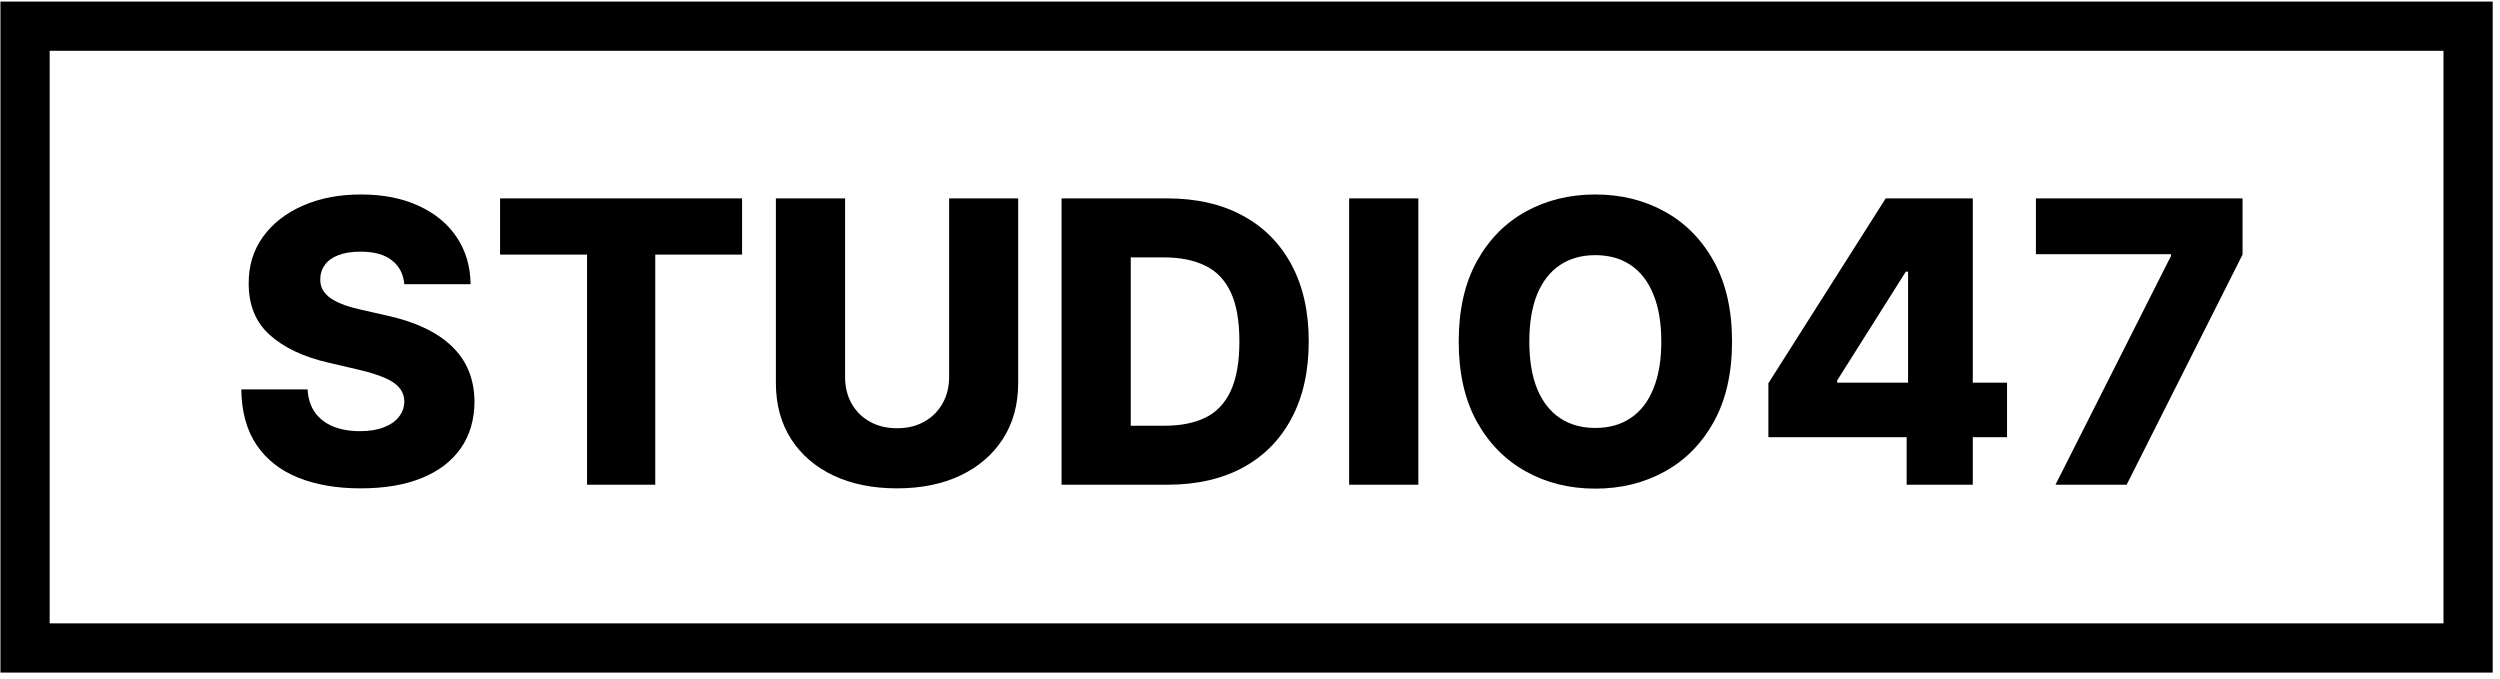 <svg width="254" height="69" viewBox="0 0 254 69" fill="none" xmlns="http://www.w3.org/2000/svg">
<path d="M41.078 28.878C40.983 27.837 40.562 27.027 39.814 26.449C39.075 25.862 38.019 25.569 36.646 25.569C35.737 25.569 34.98 25.687 34.374 25.924C33.767 26.16 33.313 26.487 33.01 26.904C32.707 27.311 32.551 27.78 32.541 28.31C32.522 28.746 32.608 29.129 32.797 29.461C32.996 29.792 33.28 30.086 33.649 30.341C34.028 30.587 34.483 30.805 35.013 30.995C35.543 31.184 36.14 31.35 36.803 31.492L39.303 32.06C40.742 32.373 42.011 32.789 43.109 33.31C44.217 33.831 45.145 34.451 45.894 35.171C46.651 35.891 47.224 36.719 47.612 37.657C48.001 38.594 48.199 39.645 48.209 40.81C48.199 42.647 47.735 44.224 46.817 45.54C45.898 46.856 44.577 47.865 42.854 48.566C41.14 49.267 39.071 49.617 36.646 49.617C34.213 49.617 32.091 49.252 30.283 48.523C28.474 47.794 27.068 46.686 26.064 45.199C25.06 43.712 24.544 41.833 24.516 39.56H31.249C31.305 40.498 31.556 41.279 32.001 41.904C32.447 42.529 33.057 43.002 33.834 43.324C34.62 43.646 35.529 43.807 36.561 43.807C37.508 43.807 38.313 43.679 38.976 43.424C39.648 43.168 40.164 42.813 40.524 42.358C40.884 41.904 41.069 41.383 41.078 40.796C41.069 40.247 40.898 39.778 40.567 39.39C40.235 38.992 39.724 38.651 39.033 38.367C38.351 38.073 37.48 37.803 36.419 37.557L33.379 36.847C30.86 36.269 28.876 35.337 27.428 34.049C25.979 32.751 25.259 30.999 25.268 28.793C25.259 26.994 25.742 25.417 26.717 24.063C27.693 22.709 29.042 21.653 30.766 20.895C32.489 20.138 34.454 19.759 36.66 19.759C38.914 19.759 40.87 20.142 42.527 20.91C44.194 21.667 45.486 22.732 46.405 24.105C47.323 25.479 47.792 27.07 47.811 28.878H41.078Z" fill="black"/>
<path d="M50.808 25.867V20.157H75.396V25.867H66.575V49.248H59.644V25.867H50.808Z" fill="black"/>
<path d="M96.43 20.157H103.447V38.921C103.447 41.089 102.931 42.979 101.898 44.589C100.866 46.189 99.427 47.429 97.58 48.31C95.734 49.181 93.589 49.617 91.146 49.617C88.674 49.617 86.515 49.181 84.668 48.31C82.822 47.429 81.387 46.189 80.364 44.589C79.342 42.979 78.83 41.089 78.83 38.921V20.157H85.862V38.31C85.862 39.314 86.079 40.209 86.515 40.995C86.96 41.781 87.58 42.396 88.376 42.841C89.171 43.286 90.094 43.509 91.146 43.509C92.197 43.509 93.115 43.286 93.901 42.841C94.697 42.396 95.317 41.781 95.762 40.995C96.207 40.209 96.43 39.314 96.43 38.31V20.157Z" fill="black"/>
<path d="M118.607 49.248H107.854V20.157H118.592C121.556 20.157 124.108 20.739 126.249 21.904C128.398 23.059 130.055 24.726 131.22 26.904C132.385 29.072 132.967 31.667 132.967 34.688C132.967 37.718 132.385 40.322 131.22 42.5C130.065 44.678 128.412 46.35 126.263 47.515C124.113 48.67 121.561 49.248 118.607 49.248ZM114.885 43.253H118.337C119.965 43.253 121.343 42.979 122.47 42.429C123.607 41.871 124.464 40.966 125.041 39.716C125.628 38.457 125.922 36.781 125.922 34.688C125.922 32.595 125.628 30.928 125.041 29.688C124.454 28.438 123.588 27.538 122.442 26.989C121.305 26.43 119.904 26.151 118.237 26.151H114.885V43.253Z" fill="black"/>
<path d="M144.104 20.157V49.248H137.072V20.157H144.104Z" fill="black"/>
<path d="M175.975 34.702C175.975 37.903 175.36 40.616 174.129 42.841C172.897 45.067 171.231 46.757 169.129 47.912C167.036 49.068 164.687 49.645 162.083 49.645C159.469 49.645 157.116 49.063 155.023 47.898C152.931 46.733 151.269 45.043 150.038 42.827C148.816 40.602 148.205 37.893 148.205 34.702C148.205 31.501 148.816 28.788 150.038 26.563C151.269 24.337 152.931 22.647 155.023 21.492C157.116 20.337 159.469 19.759 162.083 19.759C164.687 19.759 167.036 20.337 169.129 21.492C171.231 22.647 172.897 24.337 174.129 26.563C175.36 28.788 175.975 31.501 175.975 34.702ZM168.788 34.702C168.788 32.808 168.518 31.208 167.978 29.901C167.448 28.594 166.681 27.605 165.677 26.932C164.683 26.26 163.485 25.924 162.083 25.924C160.691 25.924 159.493 26.26 158.489 26.932C157.486 27.605 156.714 28.594 156.174 29.901C155.644 31.208 155.379 32.808 155.379 34.702C155.379 36.596 155.644 38.196 156.174 39.503C156.714 40.81 157.486 41.8 158.489 42.472C159.493 43.144 160.691 43.48 162.083 43.48C163.485 43.48 164.683 43.144 165.677 42.472C166.681 41.8 167.448 40.81 167.978 39.503C168.518 38.196 168.788 36.596 168.788 34.702Z" fill="black"/>
<path d="M179.668 44.418V38.935L191.586 20.157H196.458V27.6H193.631L186.657 38.651V38.878H203.915V44.418H179.668ZM193.717 49.248V42.742L193.859 40.341V20.157H200.435V49.248H193.717Z" fill="black"/>
<path d="M208.837 49.248L220.57 26.009V25.824H206.849V20.157H227.843V25.867L216.067 49.248H208.837Z" fill="black"/>
<path fill-rule="evenodd" clip-rule="evenodd" d="M248.258 5.161H5.046V63.334H248.258V5.161ZM0.046 0.161V68.334H253.258V0.161H0.046Z" fill="black"/>
</svg>
